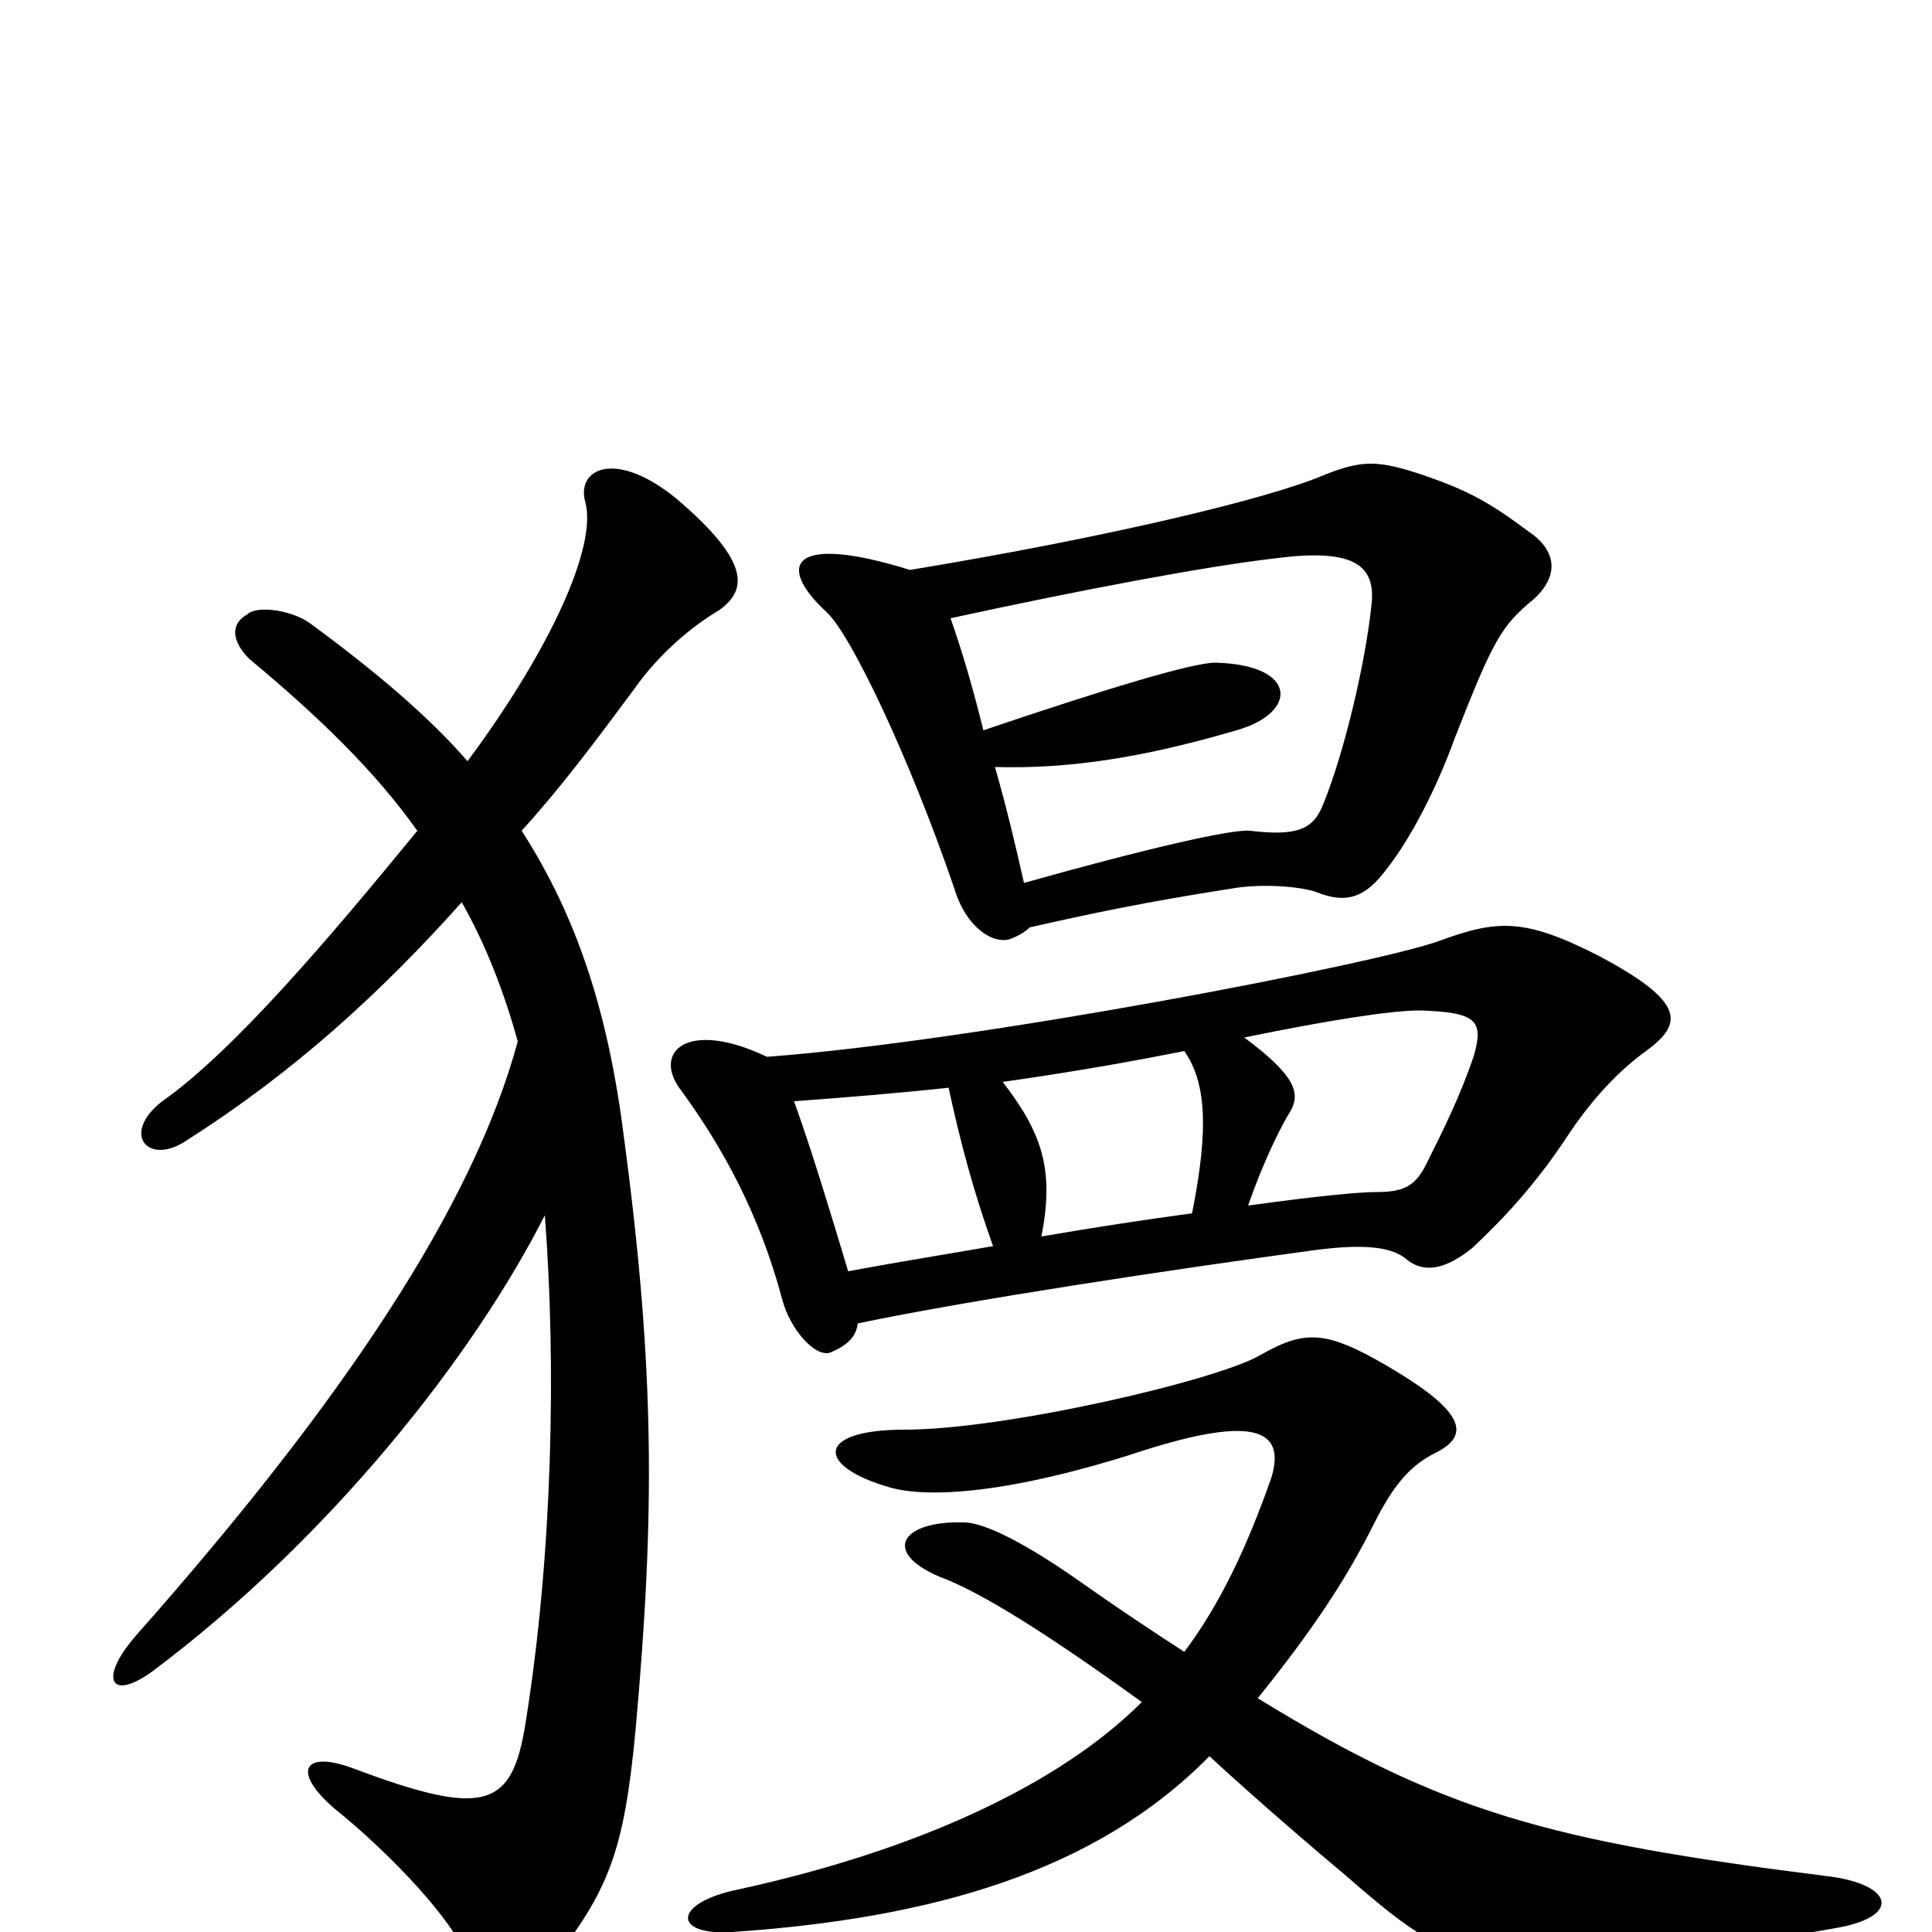 <svg xmlns="http://www.w3.org/2000/svg" viewBox="0 -1000 1000 1000">
	<path fill="#000000" d="M239 -533C252 -510 261 -486 268 -461C245 -376 178 -275 70 -153C51 -131 57 -119 79 -135C171 -204 245 -298 282 -371C288 -293 286 -195 272 -108C265 -64 251 -59 182 -85C157 -94 151 -83 173 -64C204 -39 235 -5 241 12C248 34 267 39 284 18C315 -21 323 -41 329 -105C339 -216 339 -291 323 -411C315 -475 299 -525 270 -570C290 -592 308 -616 328 -643C342 -663 360 -677 372 -684C386 -694 390 -708 350 -742C318 -768 298 -757 303 -740C309 -717 285 -664 242 -606C222 -629 195 -652 161 -677C152 -684 133 -687 128 -682C119 -677 120 -668 129 -659C165 -629 194 -601 216 -570C171 -515 121 -456 84 -430C62 -413 77 -396 97 -410C152 -445 197 -486 239 -533ZM613 -145C596 -156 578 -168 561 -180C530 -202 509 -212 499 -212C467 -213 456 -197 486 -184C508 -176 544 -153 591 -119C548 -76 474 -42 382 -22C348 -15 348 2 379 0C482 -7 567 -31 626 -91C652 -67 679 -44 698 -28C761 27 775 29 950 -2C985 -8 980 -25 945 -29C802 -47 747 -62 651 -121C680 -157 697 -183 711 -211C722 -233 731 -242 743 -248C761 -257 759 -269 718 -293C687 -311 676 -312 653 -299C632 -286 521 -260 468 -260C422 -260 422 -241 461 -230C479 -225 518 -226 585 -247C648 -268 666 -261 658 -235C645 -198 631 -169 613 -145ZM444 -315C501 -327 607 -343 681 -353C704 -356 719 -355 727 -349C736 -341 747 -342 762 -354C778 -369 795 -387 812 -413C824 -431 838 -446 852 -456C871 -470 873 -481 828 -505C789 -525 775 -524 745 -513C712 -501 505 -461 397 -453C355 -473 337 -455 353 -435C374 -406 393 -372 405 -327C409 -312 422 -297 430 -300C439 -304 443 -308 444 -315ZM514 -355C491 -351 466 -347 439 -342C430 -372 420 -405 411 -430C438 -432 463 -434 491 -437C497 -409 504 -383 514 -355ZM617 -372C595 -369 568 -365 539 -360C546 -395 539 -414 519 -440C554 -445 583 -450 613 -456C624 -440 626 -417 617 -372ZM644 -463C688 -472 720 -477 735 -477C764 -476 768 -472 763 -454C756 -433 747 -415 738 -397C732 -385 725 -383 712 -383C704 -383 682 -381 646 -376C654 -399 663 -417 668 -425C673 -434 671 -443 644 -463ZM533 -520C564 -527 592 -533 637 -540C653 -543 675 -541 682 -538C695 -533 705 -534 716 -548C730 -565 744 -593 753 -618C773 -669 777 -676 794 -690C807 -702 806 -715 791 -725C771 -740 760 -746 737 -754C713 -762 705 -762 685 -754C657 -742 574 -722 471 -705C410 -724 401 -708 428 -683C440 -672 470 -610 494 -540C500 -520 514 -511 523 -514C528 -516 531 -518 533 -520ZM492 -680C561 -695 625 -707 660 -711C698 -716 712 -709 710 -688C707 -658 696 -611 685 -584C680 -571 672 -567 647 -570C638 -571 594 -561 530 -543C526 -561 521 -582 515 -603C551 -602 589 -607 640 -622C672 -631 672 -656 629 -657C617 -657 571 -643 509 -622C504 -642 499 -660 492 -680Z"/>
</svg>